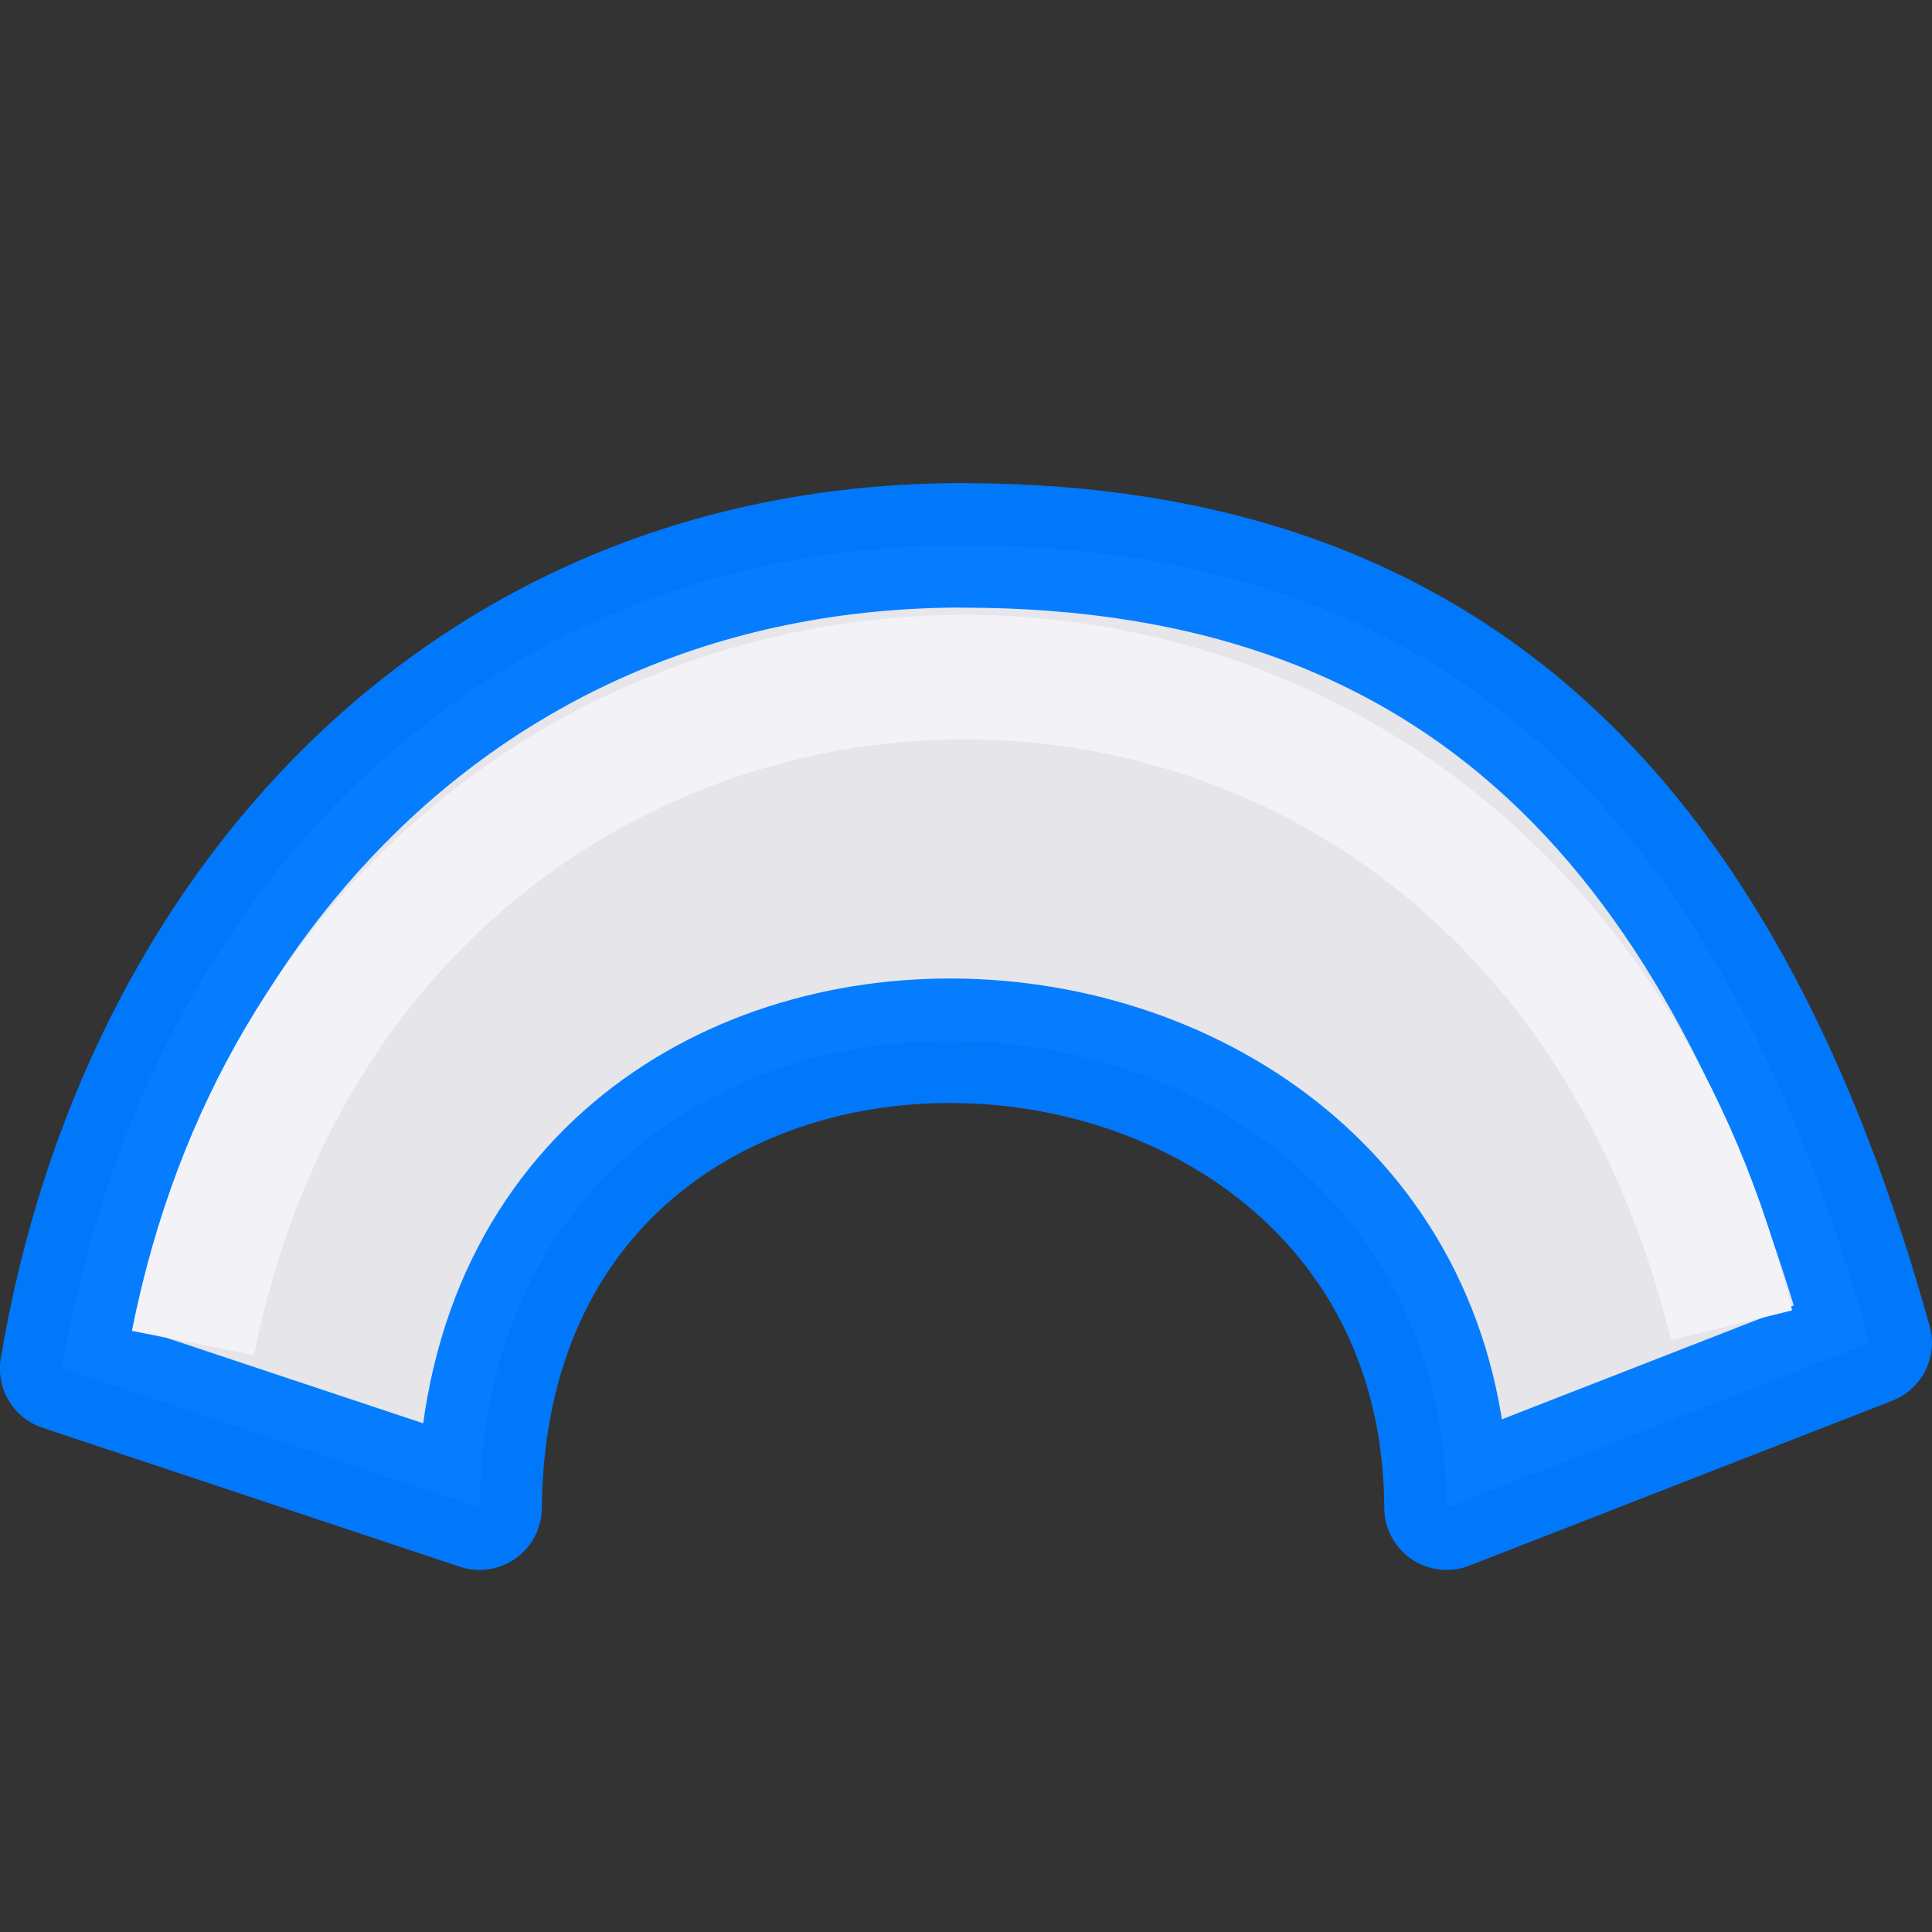 <svg viewBox="0 0 16 16" xmlns="http://www.w3.org/2000/svg" xmlns:xlink="http://www.w3.org/1999/xlink"><rect x="0" y="0" width="16" height="16" fill="#333333" stroke="none"/><linearGradient id="a" gradientUnits="userSpaceOnUse" x1="-11.907" x2="-11.974" y1="5.704" y2="-2.771"><stop offset="0" stop-color="#e5e5ea"/><stop offset="1" stop-color="#f2f2f7"/></linearGradient>
/&amp;gt;<g stroke-width="1.031" transform="matrix(1.001 0 0 1 -.032 .017)"><path d="m8 4.499c-4.142 0-6.829 3.065-7.453 6.819l3.452 1.151c.053-5.358 7.976-4.95 8.001 0l3.5-1.366c-1.175-4.209-3.358-6.603-7.501-6.603z" fill="url(#a)" stroke="#007aff" stroke-linejoin="round" stroke-opacity=".972"/><path d="m1.629 11.105c1.41-7.103 10.913-7.547 12.729-.147" fill="none" stroke="#f2f2f7"/></g></svg>